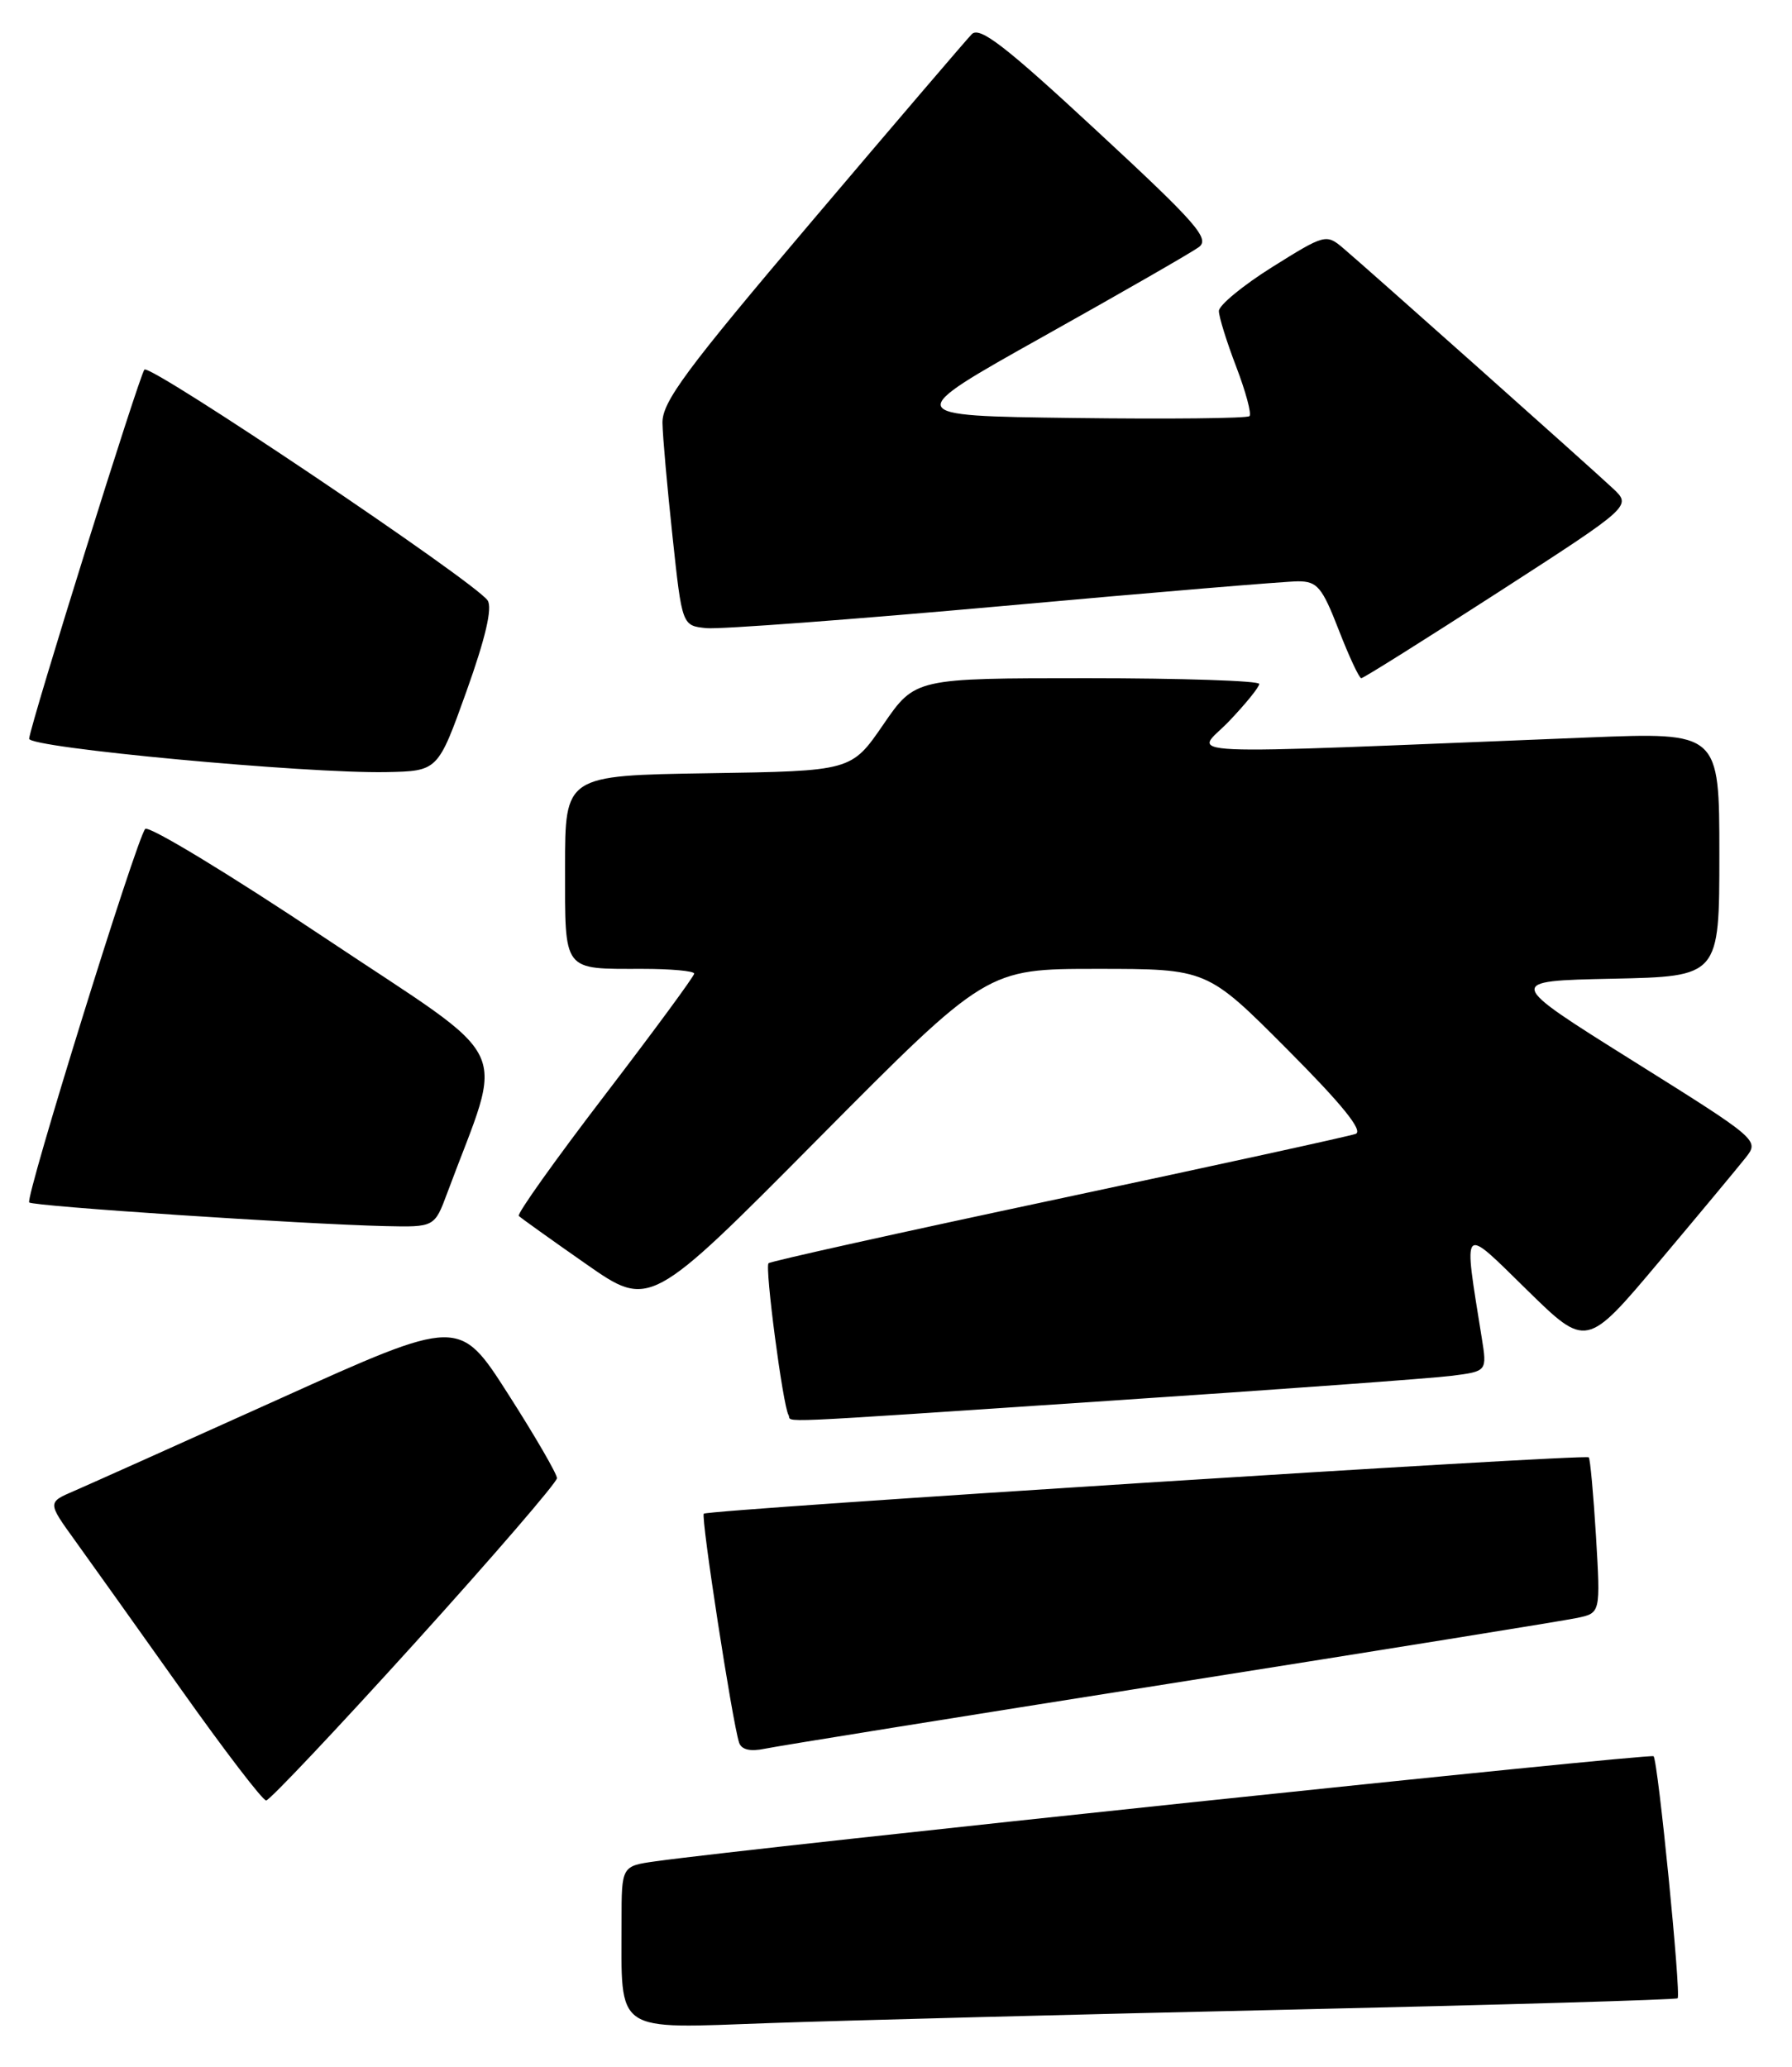 <?xml version="1.0" encoding="UTF-8" standalone="no"?>
<!DOCTYPE svg PUBLIC "-//W3C//DTD SVG 1.1//EN" "http://www.w3.org/Graphics/SVG/1.1/DTD/svg11.dtd" >
<svg xmlns="http://www.w3.org/2000/svg" xmlns:xlink="http://www.w3.org/1999/xlink" version="1.1" viewBox="0 0 222 256">
 <g >
 <path fill="currentColor"
d=" M 160.00 248.90 C 186.12 248.31 207.65 247.68 207.83 247.50 C 208.28 247.06 205.40 218.07 204.85 217.52 C 204.47 217.14 93.40 228.83 81.25 230.53 C 77.00 231.12 77.00 231.12 77.00 237.94 C 77.00 252.03 75.87 251.26 95.39 250.57 C 104.80 250.24 133.88 249.48 160.00 248.90 Z  M 51.37 203.52 C 61.07 192.80 69.00 183.60 69.00 183.08 C 69.00 182.55 66.28 177.86 62.95 172.66 C 56.90 163.20 56.90 163.20 34.70 173.22 C 22.49 178.73 11.01 183.87 9.19 184.66 C 5.88 186.08 5.88 186.08 9.28 190.79 C 11.15 193.38 17.07 201.69 22.44 209.25 C 27.80 216.81 32.54 223.00 32.97 223.00 C 33.39 223.00 41.67 214.23 51.37 203.52 Z  M 145.00 208.51 C 171.12 204.38 193.80 200.73 195.39 200.39 C 198.28 199.78 198.28 199.78 197.72 190.30 C 197.40 185.08 197.00 180.67 196.82 180.50 C 196.38 180.06 87.68 186.98 87.19 187.48 C 86.80 187.86 90.72 213.26 91.56 215.83 C 91.85 216.71 92.93 216.97 94.75 216.59 C 96.26 216.27 118.88 212.64 145.00 208.51 Z  M 137.50 173.49 C 158.40 172.10 177.46 170.71 179.87 170.40 C 184.23 169.84 184.23 169.84 183.56 165.67 C 181.28 151.41 180.97 151.73 189.14 159.74 C 196.53 166.98 196.53 166.98 205.51 156.30 C 210.46 150.42 215.28 144.62 216.24 143.41 C 217.97 141.22 217.94 141.19 202.24 131.36 C 186.50 121.50 186.50 121.50 199.75 121.22 C 213.00 120.94 213.00 120.94 213.00 105.81 C 213.00 90.69 213.00 90.69 196.75 91.34 C 143.09 93.49 148.06 93.72 152.25 89.34 C 154.31 87.18 156.00 85.10 156.00 84.71 C 156.00 84.32 146.41 84.00 134.69 84.00 C 113.37 84.00 113.37 84.00 109.42 89.75 C 105.47 95.50 105.47 95.50 87.73 95.77 C 70.00 96.05 70.00 96.05 70.00 107.42 C 70.00 120.49 69.63 120.00 79.58 120.00 C 83.11 120.00 86.00 120.26 86.00 120.59 C 86.00 120.91 81.01 127.69 74.91 135.66 C 68.81 143.63 64.02 150.35 64.27 150.60 C 64.52 150.85 68.27 153.53 72.61 156.56 C 80.50 162.07 80.50 162.07 101.37 141.03 C 122.24 120.00 122.24 120.00 135.89 120.00 C 149.54 120.00 149.54 120.00 159.46 129.96 C 166.27 136.79 168.93 140.08 167.94 140.44 C 167.15 140.73 150.56 144.35 131.07 148.50 C 111.58 152.64 95.44 156.22 95.21 156.46 C 94.73 156.94 96.98 174.06 97.68 175.25 C 98.24 176.21 93.97 176.40 137.50 173.49 Z  M 55.41 147.75 C 62.50 128.68 64.14 132.10 40.27 116.18 C 28.45 108.29 18.42 102.21 17.99 102.67 C 16.94 103.79 3.09 148.38 3.62 148.93 C 4.07 149.40 37.53 151.62 47.67 151.86 C 53.83 152.00 53.83 152.00 55.41 147.75 Z  M 57.79 85.62 C 60.15 79.03 61.02 75.28 60.41 74.37 C 58.91 72.11 18.59 45.00 17.89 45.78 C 17.27 46.47 3.84 89.45 3.61 91.49 C 3.49 92.61 37.89 95.82 47.87 95.63 C 54.25 95.50 54.25 95.50 57.79 85.62 Z  M 185.63 73.34 C 202.14 62.68 202.14 62.68 199.82 60.50 C 197.03 57.88 169.37 33.25 166.37 30.71 C 164.30 28.96 164.09 29.02 157.62 33.07 C 153.98 35.35 151.00 37.81 151.00 38.52 C 151.00 39.24 151.97 42.35 153.15 45.43 C 154.33 48.52 155.07 51.27 154.79 51.54 C 154.52 51.82 144.71 51.92 133.00 51.77 C 111.71 51.50 111.71 51.50 129.28 41.66 C 138.95 36.25 147.60 31.28 148.50 30.62 C 149.93 29.58 148.28 27.69 135.87 16.20 C 124.49 5.64 121.35 3.23 120.38 4.24 C 119.71 4.93 110.80 15.35 100.58 27.40 C 84.94 45.84 82.01 49.79 82.07 52.40 C 82.10 54.10 82.67 60.45 83.32 66.50 C 84.50 77.50 84.50 77.50 87.52 77.80 C 89.18 77.96 105.74 76.72 124.32 75.05 C 142.90 73.37 159.32 72.00 160.81 72.00 C 163.19 72.00 163.79 72.72 165.84 78.00 C 167.12 81.30 168.38 84.00 168.64 84.00 C 168.91 84.00 176.55 79.20 185.63 73.34 Z "/>
</g>
</svg>